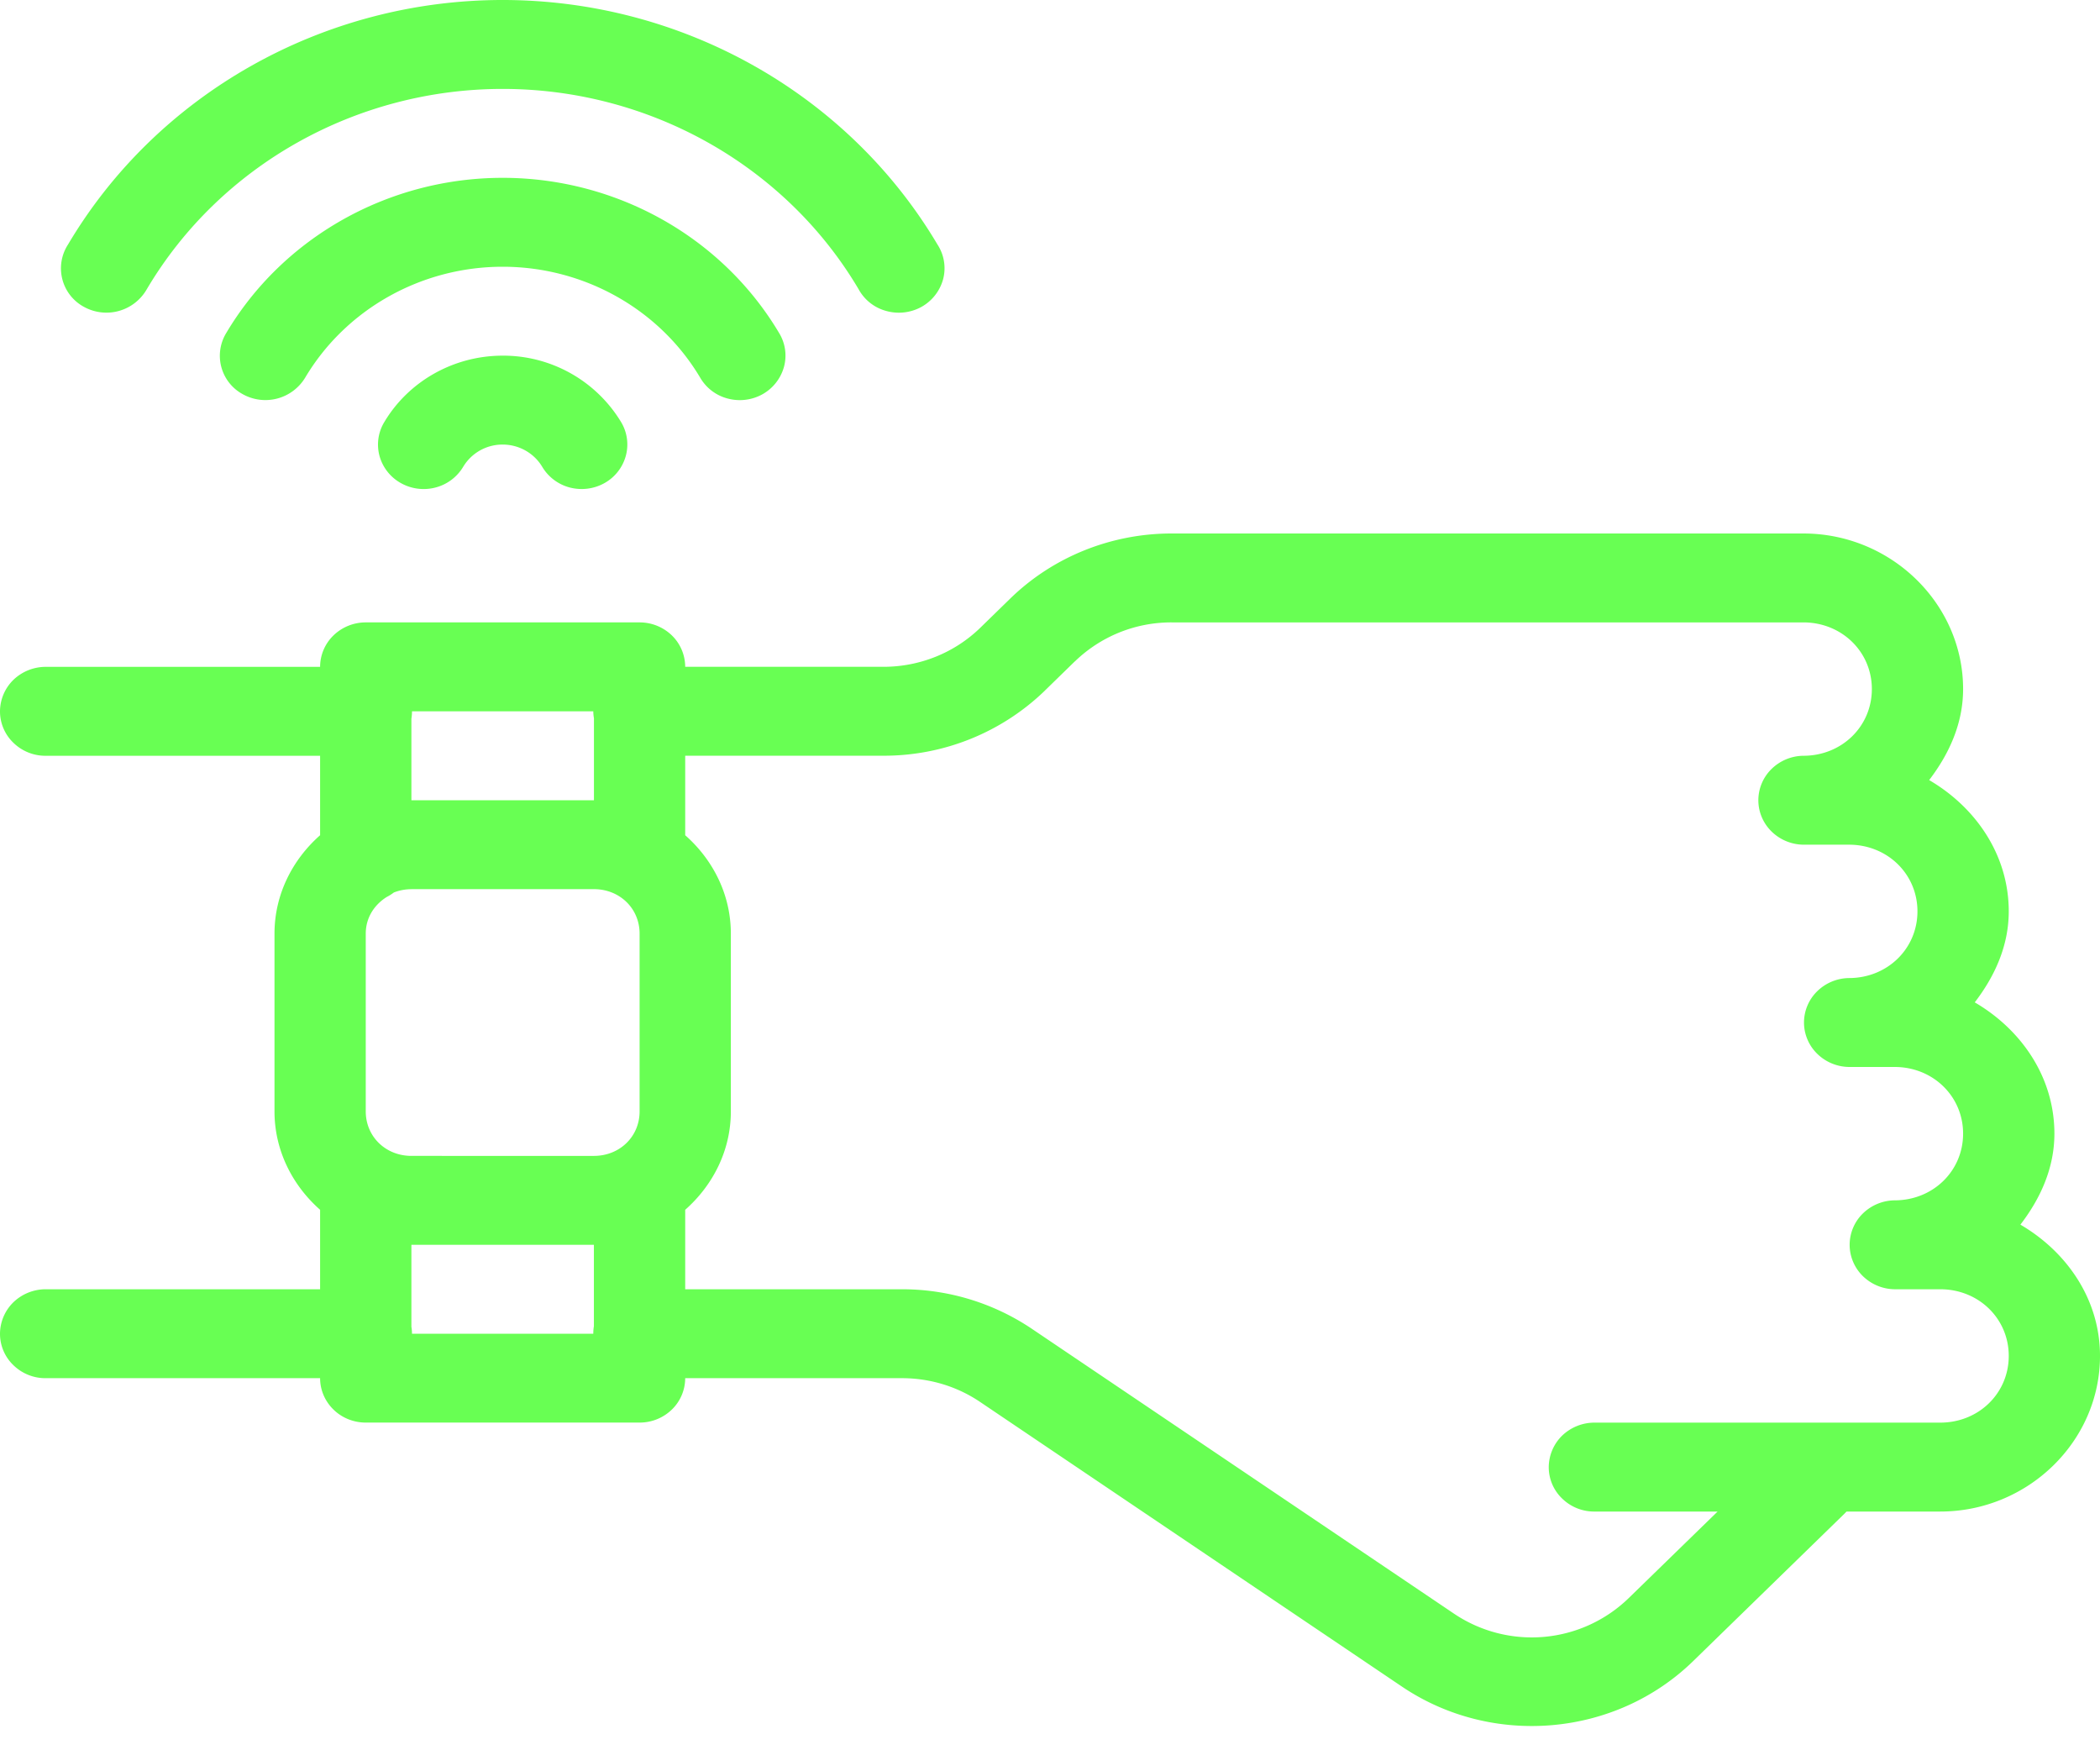 <svg xmlns="http://www.w3.org/2000/svg" fill="none" viewBox="0 0 42 35"><path fill="#68FF53" d="M10.053 0C6.471 0 3.15 1.868 1.36 4.89a.875.875 0 0 0 .315 1.244.93.93 0 0 0 1.264-.356c1.466-2.472 4.184-4 7.115-4s5.65 1.528 7.115 4a.893.893 0 0 0 .555.44.937.937 0 0 0 .71-.084.905.905 0 0 0 .43-.557.867.867 0 0 0-.115-.688C16.957 1.868 13.636 0 10.053 0zm0 3.556c-2.28 0-4.394 1.188-5.533 3.111a.874.874 0 0 0 .334 1.215.93.93 0 0 0 1.247-.326c.814-1.373 2.324-2.222 3.952-2.222 1.629 0 3.139.85 3.953 2.222a.896.896 0 0 0 .554.415.936.936 0 0 0 .693-.089.905.905 0 0 0 .425-.54.864.864 0 0 0-.091-.675c-1.14-1.923-3.254-3.111-5.534-3.111zm0 3.556c-.977 0-1.882.51-2.37 1.333a.869.869 0 0 0-.092.675.893.893 0 0 0 .426.54c.21.118.458.15.692.089a.91.91 0 0 0 .555-.415.916.916 0 0 1 .79-.444c.325 0 .626.17.79.444a.91.91 0 0 0 .553.415c.234.06.483.029.693-.089a.892.892 0 0 0 .425-.54.869.869 0 0 0-.09-.675 2.756 2.756 0 0 0-2.372-1.333zm13.378 3.556c-1.21 0-2.371.468-3.227 1.302l-.599.584c-.515.5-1.209.78-1.936.78h-3.965a.878.878 0 0 0-.267-.628.926.926 0 0 0-.645-.26H7.315a.926.926 0 0 0-.645.26.878.878 0 0 0-.268.629H.926a.934.934 0 0 0-.654.256.888.888 0 0 0-.272.633.87.87 0 0 0 .272.633.914.914 0 0 0 .654.256h5.476v1.589c-.555.49-.912 1.188-.912 1.967v3.556c0 .779.357 1.477.912 1.967v1.589H.926a.934.934 0 0 0-.654.256.888.888 0 0 0-.272.633.869.869 0 0 0 .272.633.915.915 0 0 0 .654.256h5.476c0 .236.097.462.268.628.17.167.403.26.645.26h5.477a.925.925 0 0 0 .645-.26.877.877 0 0 0 .267-.628h4.336c.558 0 1.102.165 1.56.474l8.438 5.693c1.808 1.22 4.27 1.006 5.826-.51l3.02-2.942a.888.888 0 0 0 .046-.048h1.875c1.754 0 3.195-1.404 3.195-3.112 0-1.128-.66-2.08-1.592-2.625.398-.519.68-1.128.68-1.82 0-1.128-.66-2.08-1.593-2.625.398-.519.68-1.128.68-1.82 0-1.128-.66-2.08-1.592-2.625.397-.519.679-1.128.679-1.82 0-1.707-1.441-3.111-3.195-3.111H23.431zm0 1.778h12.636c.767 0 1.37.586 1.37 1.333 0 .748-.602 1.334-1.37 1.334a.925.925 0 0 0-.637.265.877.877 0 0 0-.263.624c0 .233.094.458.263.624a.925.925 0 0 0 .637.265h.913c.767 0 1.369.586 1.369 1.333 0 .748-.602 1.334-1.37 1.334a.925.925 0 0 0-.636.265.877.877 0 0 0-.263.624c0 .233.094.458.263.624a.925.925 0 0 0 .637.265h.913c.767 0 1.369.586 1.369 1.333 0 .748-.602 1.334-1.37 1.334a.925.925 0 0 0-.637.265.877.877 0 0 0-.262.624c0 .233.094.458.262.624a.925.925 0 0 0 .638.265h.912c.768 0 1.37.586 1.37 1.333 0 .748-.602 1.334-1.37 1.334h-6.904a.935.935 0 0 0-.654.256.89.89 0 0 0-.272.633.869.869 0 0 0 .272.633.915.915 0 0 0 .654.256h2.451l-1.78 1.733a2.784 2.784 0 0 1-3.495.307l-8.438-5.693a4.647 4.647 0 0 0-2.599-.792h-4.336v-1.589c.555-.49.913-1.188.913-1.967v-3.556c0-.78-.358-1.478-.913-1.967v-1.59h3.965a4.63 4.63 0 0 0 3.227-1.3v-.001l.599-.584h.002a2.767 2.767 0 0 1 1.934-.781zm-15.19 1.778h3.625c0 .047.005.094.013.14v1.638H8.228v-1.629c.008-.05.012-.099.012-.15zm-.013 3.556h3.65c.517 0 .914.387.914.889v3.556c0 .502-.397.889-.913.889H8.228c-.516 0-.913-.387-.913-.89V18.67c0-.319.17-.576.419-.733a.92.92 0 0 0 .143-.09.96.96 0 0 1 .35-.066zm0 7.112h3.65v1.628a.87.87 0 0 0-.012.15H8.24a.867.867 0 0 0-.012-.14v-1.638z"/></svg>